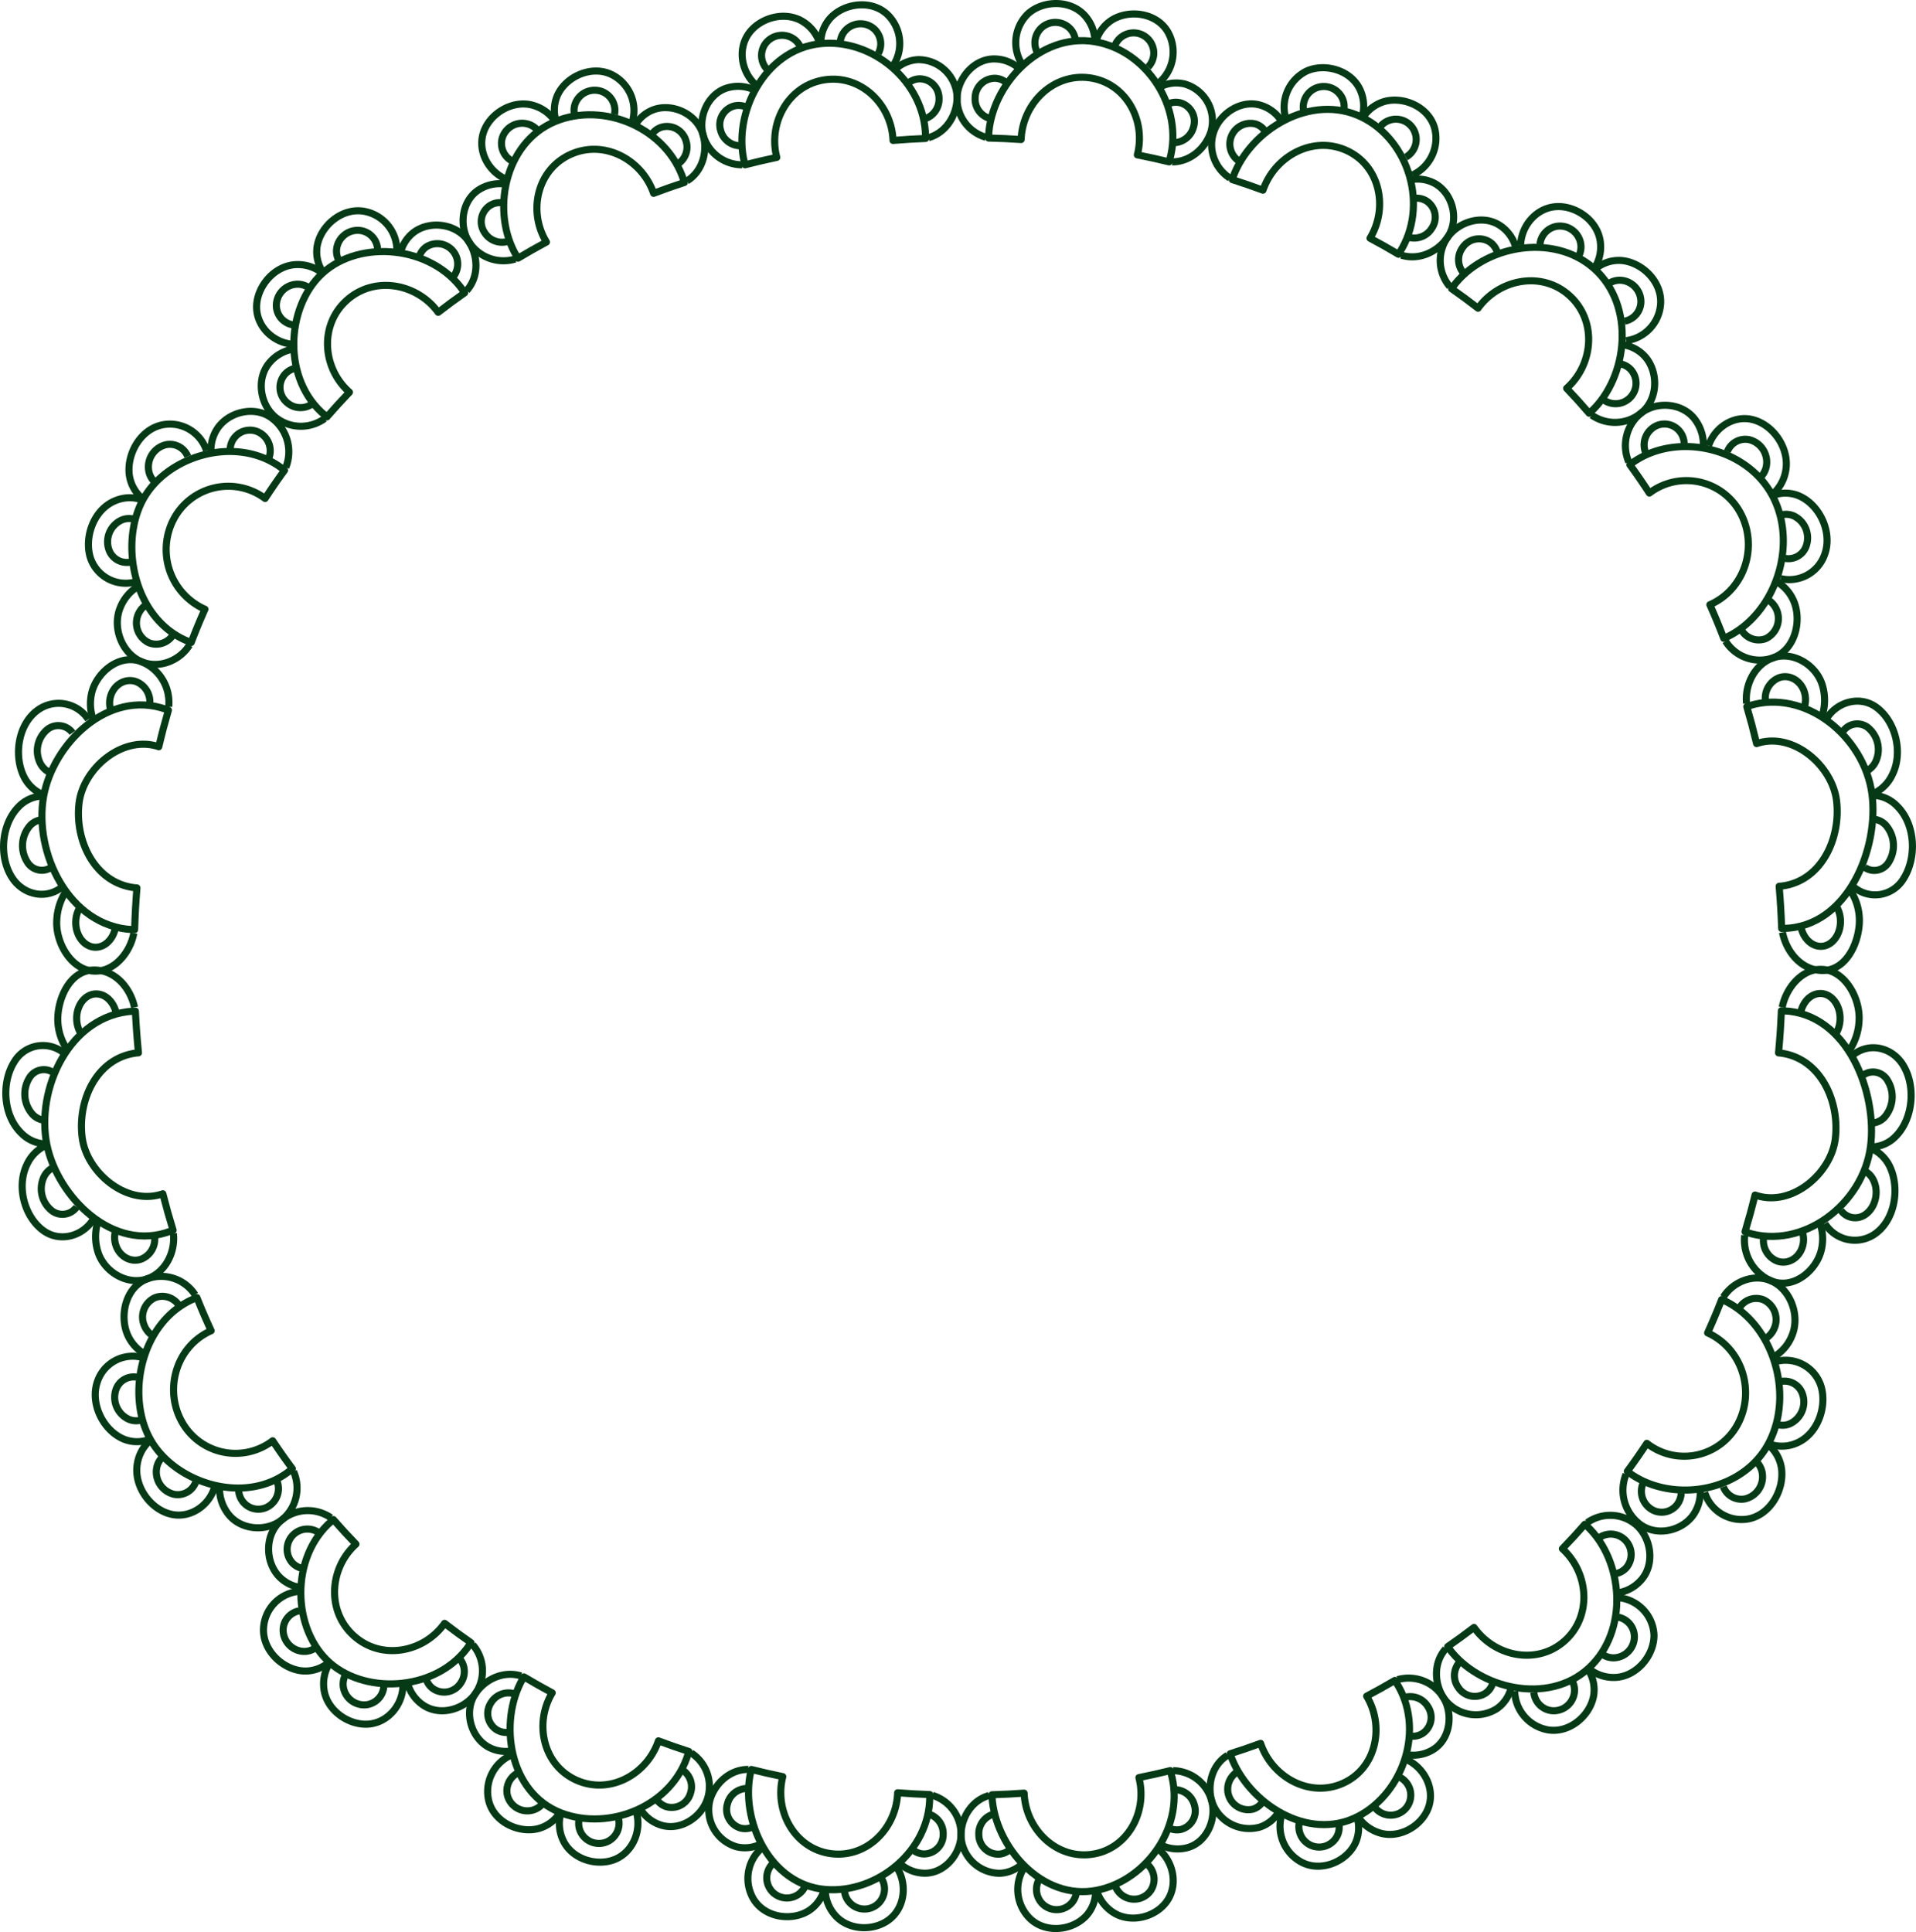 <svg xmlns="http://www.w3.org/2000/svg" width="539.116" height="543.665" viewBox="0 0 539.116 543.665">
  <g id="Grupo_1698" data-name="Grupo 1698" transform="translate(-250.376 -320.414)">
    <g id="Grupo_225" data-name="Grupo 225" transform="translate(251.381 321.412)">
      <g id="Grupo_224" data-name="Grupo 224">
        <g id="Grupo_214" data-name="Grupo 214" transform="translate(0 184.622)">
          <path id="Trazado_544" data-name="Trazado 544" d="M287.516,544.926c-.219-.013-.444-.021-.661-.047-11.3-1.345-16.885-13.412-15.618-23.835,1.166-9.591,11.843-18.847,21.8-16.039.213.061.426.128.637.2,1-4.179,1.544-6.238,2.71-10.291l-.629-.224c-16.414-5.814-31.863,9.734-34.493,24.486-2.817,15.784,7.108,36.57,24.947,37.49.22.011.441.008.661.013C287.032,551.912,287.163,549.561,287.516,544.926Z" transform="translate(-249.996 -480.703)" fill="none" stroke="#063916" stroke-linejoin="round" stroke-width="1.994"/>
          <path id="Trazado_545" data-name="Trazado 545" d="M286.111,550.934c-1,5.339-5.327,10.77-10.922,10.691-6.647-.093-11.14-8.039-10.757-14.317a16.115,16.115,0,0,1,2.635-8.2" transform="translate(-249.462 -473.977)" fill="none" stroke="#063916" stroke-linejoin="round" stroke-width="1.994"/>
          <path id="Trazado_546" data-name="Trazado 546" d="M280.128,549.276c-.712,2.924-2.955,5.095-5.593,5.024-3.113-.085-5.594-3.381-5.44-7.3a7.986,7.986,0,0,1,1.106-3.821" transform="translate(-248.773 -473.377)" fill="none" stroke="#063916" stroke-linejoin="round" stroke-width="1.994"/>
          <path id="Trazado_547" data-name="Trazado 547" d="M267.862,541.377c-4.51,3.616-10.746,2.237-13.9-2.353-3.971-5.785-3.306-15.132,1.59-20.156a9.752,9.752,0,0,1,6.651-3.071" transform="translate(-251.381 -477.41)" fill="none" stroke="#063916" stroke-linejoin="round" stroke-width="1.994"/>
          <path id="Trazado_548" data-name="Trazado 548" d="M264.155,534.99a4.78,4.78,0,0,1-6.817-1.55,8.566,8.566,0,0,1,.807-10.192,5.208,5.208,0,0,1,3.037-1.614" transform="translate(-250.697 -476.551)" fill="none" stroke="#063916" stroke-linejoin="round" stroke-width="1.994"/>
          <path id="Trazado_549" data-name="Trazado 549" d="M294.715,495.559a12.344,12.344,0,0,0-7.507-12.577c-6.173-2.491-12.408,2.662-14.014,8.14a13.2,13.2,0,0,0,.224,7.935" transform="translate(-248.243 -482.337)" fill="none" stroke="#063916" stroke-linejoin="round" stroke-width="1.994"/>
          <path id="Trazado_550" data-name="Trazado 550" d="M288.7,493.9a6.1,6.1,0,0,0-3.9-6.151c-2.963-1.028-6.2.808-7.152,4.163a6.827,6.827,0,0,0-.027,3.634" transform="translate(-247.551 -481.582)" fill="none" stroke="#063916" stroke-linejoin="round" stroke-width="1.994"/>
          <path id="Trazado_551" data-name="Trazado 551" d="M274.685,497.561a10,10,0,0,0-13.795-2.9c-5.982,3.922-7.175,12.864-4.485,18.7a10.521,10.521,0,0,0,5.337,5.3" transform="translate(-250.842 -480.761)" fill="none" stroke="#063916" stroke-linejoin="round" stroke-width="1.994"/>
          <path id="Trazado_552" data-name="Trazado 552" d="M269.546,500.52a4.958,4.958,0,0,0-6.887-1.065,7.812,7.812,0,0,0-2.266,9.463,5.684,5.684,0,0,0,2.378,2.58" transform="translate(-250.161 -479.955)" fill="none" stroke="#063916" stroke-linejoin="round" stroke-width="1.994"/>
        </g>
        <g id="Grupo_215" data-name="Grupo 215" transform="translate(23.88 114.752)">
          <path id="Trazado_553" data-name="Trazado 553" d="M303.405,475.664c-.2-.088-.408-.176-.611-.272a18.389,18.389,0,0,1-8.055-25.3,17.373,17.373,0,0,1,25.054-5.985c.186.126.366.257.546.389,2.121-3.231,3.215-4.815,5.461-7.919l-.53-.412c-12.674-9.8-32.676-3.841-39.4,8.863-6.671,12.6-2.311,33.8,13.041,39.759l.622.244C301.005,481.223,301.781,479.349,303.405,475.664Z" transform="translate(-270.628 -419.986)" fill="none" stroke="#063916" stroke-linejoin="round" stroke-width="1.994"/>
          <path id="Trazado_554" data-name="Trazado 554" d="M299.573,480.861c-2.764,4.418-8.479,6.657-13.273,4.77-5.641-2.221-8.58-9.617-6.181-15.363a12.22,12.22,0,0,1,4.771-5.768" transform="translate(-271.153 -415.094)" fill="none" stroke="#063916" stroke-linejoin="round" stroke-width="1.994"/>
          <path id="Trazado_555" data-name="Trazado 555" d="M294.179,477.468a5.6,5.6,0,0,1-6.672,2.095,6.162,6.162,0,0,1-1-10.557" transform="translate(-270.465 -414.43)" fill="none" stroke="#063916" stroke-linejoin="round" stroke-width="1.994"/>
          <path id="Trazado_556" data-name="Trazado 556" d="M285.2,466.37a10.447,10.447,0,0,1-12.443-6.82c-1.829-5.775.891-13.74,7.165-16.164a10.464,10.464,0,0,1,7.127-.25" transform="translate(-272.196 -418.315)" fill="none" stroke="#063916" stroke-linejoin="round" stroke-width="1.994"/>
          <path id="Trazado_557" data-name="Trazado 557" d="M283.2,460a5.323,5.323,0,0,1-5.99-3.673,6.725,6.725,0,0,1,3.622-8.173,5.322,5.322,0,0,1,3.315-.282" transform="translate(-271.505 -417.563)" fill="none" stroke="#063916" stroke-linejoin="round" stroke-width="1.994"/>
          <path id="Trazado_558" data-name="Trazado 558" d="M323.3,437.205a11.789,11.789,0,0,0-3.5-13.533c-4.69-3.932-12.1-2.368-15.505,2.255a10.953,10.953,0,0,0-2.04,6.919" transform="translate(-267.771 -421.435)" fill="none" stroke="#063916" stroke-linejoin="round" stroke-width="1.994"/>
          <path id="Trazado_559" data-name="Trazado 559" d="M317.854,433.9a5.812,5.812,0,0,0-1.932-6.684,5.549,5.549,0,0,0-7.915,1.144,5.644,5.644,0,0,0-1.057,3.13" transform="translate(-267.078 -420.755)" fill="none" stroke="#063916" stroke-linejoin="round" stroke-width="1.994"/>
          <path id="Trazado_560" data-name="Trazado 560" d="M303.94,432a10.833,10.833,0,0,0-12.16-7.27c-6.529,1.177-10.41,8.5-9.515,14.365a10.521,10.521,0,0,0,3.527,6.326" transform="translate(-270.732 -420.976)" fill="none" stroke="#063916" stroke-linejoin="round" stroke-width="1.994"/>
          <path id="Trazado_561" data-name="Trazado 561" d="M297.975,432.944a5.417,5.417,0,0,0-6.178-3.3,6.426,6.426,0,0,0-4.812,7.267,5.624,5.624,0,0,0,1.51,3.015" transform="translate(-270.031 -420.245)" fill="none" stroke="#063916" stroke-linejoin="round" stroke-width="1.994"/>
        </g>
        <g id="Grupo_216" data-name="Grupo 216" transform="translate(71.2 58.313)">
          <path id="Trazado_562" data-name="Trazado 562" d="M338.227,421.817c-.166-.148-.334-.295-.5-.45-7.13-6.749-7.911-18.542-.268-25.418s19.288-4.846,25.334,2.859c.138.177.27.356.4.536,2.938-2.264,4.428-3.363,7.451-5.5-.127-.184-.255-.369-.381-.551-8.879-12.751-29.148-14.585-39.679-4.9-10.352,9.525-11.312,29.994.781,39.953.169.139.343.286.514.429C334.366,425.934,335.635,424.541,338.227,421.817Z" transform="translate(-312.099 -370.767)" fill="none" stroke="#063916" stroke-linejoin="round" stroke-width="1.994"/>
          <path id="Trazado_563" data-name="Trazado 563" d="M332.4,425.721a11.406,11.406,0,0,1-13.858-.4c-4.332-3.612-5.56-11.08-1.39-15.625a11.111,11.111,0,0,1,6.149-3.478" transform="translate(-313.274 -367.237)" fill="none" stroke="#063916" stroke-linejoin="round" stroke-width="1.994"/>
          <path id="Trazado_564" data-name="Trazado 564" d="M328.078,421.008a5.729,5.729,0,0,1-6.879-.455,5.6,5.6,0,0,1-.67-7.965A5.425,5.425,0,0,1,323.3,410.9" transform="translate(-312.599 -366.547)" fill="none" stroke="#063916" stroke-linejoin="round" stroke-width="1.994"/>
          <path id="Trazado_565" data-name="Trazado 565" d="M323.165,407.826c-5.331-.661-9.643-5.059-9.722-10.308-.087-5.835,5.078-12.027,11.414-12.079a11.027,11.027,0,0,1,6.771,2.161" transform="translate(-313.442 -370.297)" fill="none" stroke="#063916" stroke-linejoin="round" stroke-width="1.994"/>
          <path id="Trazado_566" data-name="Trazado 566" d="M322.849,401.672a5.552,5.552,0,0,1-4.567-5.315,6.046,6.046,0,0,1,5.771-6.107,5.567,5.567,0,0,1,3.2.862" transform="translate(-312.73 -369.589)" fill="none" stroke="#063916" stroke-linejoin="round" stroke-width="1.994"/>
          <path id="Trazado_567" data-name="Trazado 567" d="M367.364,394.161c3.407-3.85,3.265-9.546.632-13.657-3.216-5.023-10.558-6.178-15.273-2.918a10.158,10.158,0,0,0-3.933,5.708" transform="translate(-308.237 -371.723)" fill="none" stroke="#063916" stroke-linejoin="round" stroke-width="1.994"/>
          <path id="Trazado_568" data-name="Trazado 568" d="M362.964,389.537a5.74,5.74,0,0,0-7.673-8.307,5.239,5.239,0,0,0-1.906,2.54" transform="translate(-307.56 -371.061)" fill="none" stroke="#063916" stroke-linejoin="round" stroke-width="1.994"/>
          <path id="Trazado_569" data-name="Trazado 569" d="M350.738,383.033a11.191,11.191,0,0,0-9.33-10.661c-6.21-1.036-12.239,4.193-13.125,9.983a10.3,10.3,0,0,0,1.481,6.913" transform="translate(-311.272 -372.24)" fill="none" stroke="#063916" stroke-linejoin="round" stroke-width="1.994"/>
          <path id="Trazado_570" data-name="Trazado 570" d="M344.58,382.14a5.611,5.611,0,0,0-4.855-5.058,5.972,5.972,0,0,0-6.636,5.048,5.481,5.481,0,0,0,.545,3.244" transform="translate(-310.557 -371.534)" fill="none" stroke="#063916" stroke-linejoin="round" stroke-width="1.994"/>
        </g>
        <g id="Grupo_217" data-name="Grupo 217" transform="translate(129.293 18.991)">
          <path id="Trazado_571" data-name="Trazado 571" d="M386.068,384.508c-.115-.19-.231-.381-.341-.576-4.756-8.44-2.184-19.867,7.081-24.076s19.679,1.161,23.189,10.312c.08.209.153.419.227.629,3.442-1.286,5.175-1.9,8.662-3.051-.067-.212-.134-.428-.2-.638-4.7-14.656-22.435-22.228-36.205-16.5-14.493,6.035-18.047,25.736-10.785,37.885.111.186.243.375.364.563C381.227,387.174,382.83,386.264,386.068,384.508Z" transform="translate(-362.611 -336.386)" fill="none" stroke="#063916" stroke-linejoin="round" stroke-width="1.994"/>
          <path id="Trazado_572" data-name="Trazado 572" d="M378.763,386.8a11.535,11.535,0,0,1-12.981-4.747c-2.983-4.611-2.126-12.042,3.191-15.023a10.9,10.9,0,0,1,6.814-1.345" transform="translate(-364.078 -333.898)" fill="none" stroke="#063916" stroke-linejoin="round" stroke-width="1.994"/>
          <path id="Trazado_573" data-name="Trazado 573" d="M375.821,381.215a5.812,5.812,0,0,1-6.372-2.588,5.433,5.433,0,0,1,1.665-7.657,5.285,5.285,0,0,1,3.1-.715" transform="translate(-363.421 -333.213)" fill="none" stroke="#063916" stroke-linejoin="round" stroke-width="1.994"/>
          <path id="Trazado_574" data-name="Trazado 574" d="M375.247,367.108c-4.767-2.231-7.668-7.655-6.212-12.714,1.615-5.614,8.393-9.751,14.266-7.906a11.174,11.174,0,0,1,5.782,4.108" transform="translate(-363.404 -336.776)" fill="none" stroke="#063916" stroke-linejoin="round" stroke-width="1.994"/>
          <path id="Trazado_575" data-name="Trazado 575" d="M376.479,361.408a5.621,5.621,0,0,1-2.783-6.42,5.864,5.864,0,0,1,7.216-4,5.622,5.622,0,0,1,2.775,1.792" transform="translate(-362.692 -336.08)" fill="none" stroke="#063916" stroke-linejoin="round" stroke-width="1.994"/>
          <path id="Trazado_576" data-name="Trazado 576" d="M420.861,367.559c4.344-2.68,5.861-8.181,4.542-12.892-1.616-5.77-8.26-8.982-13.66-7.253a10.043,10.043,0,0,0-5.375,4.294" transform="translate(-357.851 -336.643)" fill="none" stroke="#063916" stroke-linejoin="round" stroke-width="1.994"/>
          <path id="Trazado_577" data-name="Trazado 577" d="M417.869,362a5.654,5.654,0,0,0,2.078-6.472,5.555,5.555,0,0,0-6.966-3.723,5.174,5.174,0,0,0-2.54,1.868" transform="translate(-357.251 -335.967)" fill="none" stroke="#063916" stroke-linejoin="round" stroke-width="1.994"/>
          <path id="Trazado_578" data-name="Trazado 578" d="M408.49,351.967a11.3,11.3,0,0,0-5.773-12.949c-5.511-2.794-12.757.281-15.3,5.585a10.3,10.3,0,0,0-.592,7.014" transform="translate(-360.781 -337.965)" fill="none" stroke="#063916" stroke-linejoin="round" stroke-width="1.994"/>
          <path id="Trazado_579" data-name="Trazado 579" d="M402.674,349.478a5.663,5.663,0,0,0-3.141-6.27,5.851,5.851,0,0,0-7.737,2.822,5.488,5.488,0,0,0-.42,3.25" transform="translate(-360.071 -337.272)" fill="none" stroke="#063916" stroke-linejoin="round" stroke-width="1.994"/>
        </g>
        <g id="Grupo_218" data-name="Grupo 218" transform="translate(196.475 0.361)">
          <path id="Trazado_580" data-name="Trazado 580" d="M442.282,363.271c-.054-.216-.109-.431-.157-.651-2.124-9.555,3.714-19.735,13.674-21.189s18.419,6.568,19.154,16.4c.017.224.025.446.036.669,3.657-.288,5.488-.4,9.152-.555,0-.224-.006-.45-.009-.671-.249-15.341-15.045-27.659-29.8-25.977-15.561,1.772-24.56,19.662-21.165,33.412.052.21.122.429.182.644C436.9,364.456,438.693,364.039,442.282,363.271Z" transform="translate(-421.192 -320.34)" fill="none" stroke="#063916" stroke-linejoin="round" stroke-width="1.994"/>
          <path id="Trazado_581" data-name="Trazado 581" d="M434,363.8a11.428,11.428,0,0,1-10.972-8.3c-1.517-5.316,1.486-12.171,7.358-13.5a10.748,10.748,0,0,1,6.865.659" transform="translate(-422.637 -318.783)" fill="none" stroke="#063916" stroke-linejoin="round" stroke-width="1.994"/>
          <path id="Trazado_582" data-name="Trazado 582" d="M432.589,357.749a5.758,5.758,0,0,1-5.312-4.318,5.471,5.471,0,0,1,3.787-6.873,5.211,5.211,0,0,1,3.155.2" transform="translate(-421.986 -318.093)" fill="none" stroke="#063916" stroke-linejoin="round" stroke-width="1.994"/>
          <path id="Trazado_583" data-name="Trazado 583" d="M436.343,343.824c-3.9-3.514-5.084-9.576-2.257-14.013,3.142-4.931,10.739-7.026,15.837-3.574a11.067,11.067,0,0,1,4.329,5.592" transform="translate(-421.181 -321.313)" fill="none" stroke="#063916" stroke-linejoin="round" stroke-width="1.994"/>
          <path id="Trazado_584" data-name="Trazado 584" d="M438.931,338.875a5.678,5.678,0,0,1-.8-6.975,5.811,5.811,0,0,1,8.01-1.806,5.569,5.569,0,0,1,2.128,2.511" transform="translate(-420.481 -320.627)" fill="none" stroke="#063916" stroke-linejoin="round" stroke-width="1.994"/>
          <path id="Trazado_585" data-name="Trazado 585" d="M479.421,357.13c4.9-1.387,7.942-6.239,8.041-11.194a10.9,10.9,0,0,0-10.97-10.761,10.115,10.115,0,0,0-6.362,2.659" transform="translate(-415.643 -319.747)" fill="none" stroke="#063916" stroke-linejoin="round" stroke-width="1.994"/>
          <path id="Trazado_586" data-name="Trazado 586" d="M478.062,351.071a5.771,5.771,0,0,0,3.845-5.675,5.468,5.468,0,0,0-5.587-5.511,5.2,5.2,0,0,0-2.961,1.1" transform="translate(-415.168 -319.054)" fill="none" stroke="#063916" stroke-linejoin="round" stroke-width="1.994"/>
          <path id="Trazado_587" data-name="Trazado 587" d="M472.363,338.563a11.372,11.372,0,0,0-1.8-14.107c-4.521-4.282-12.283-3.238-16.179,1.124a10.52,10.52,0,0,0-2.572,6.6" transform="translate(-418.341 -321.727)" fill="none" stroke="#063916" stroke-linejoin="round" stroke-width="1.994"/>
          <path id="Trazado_588" data-name="Trazado 588" d="M467.3,334.729a5.7,5.7,0,0,0-1.2-6.928,5.8,5.8,0,0,0-8.185.567,5.6,5.6,0,0,0-1.33,3.021" transform="translate(-417.638 -321.043)" fill="none" stroke="#063916" stroke-linejoin="round" stroke-width="1.994"/>
        </g>
        <g id="Grupo_219" data-name="Grupo 219" transform="translate(268.294)">
          <path id="Trazado_589" data-name="Trazado 589" d="M502.119,358.34c.01-.224.02-.446.036-.671.727-9.854,9.2-18.012,19.16-16.705S537.1,352.374,534.978,362c-.048.22-.1.438-.157.655,3.589.719,5.377,1.113,8.936,1.968l.182-.648c4.092-14.7-6.508-30.772-21.144-33.177-15.5-2.55-29.142,12.3-29.818,26.451-.01.216-.006.447-.01.671C496.631,358.018,498.462,358.1,502.119,358.34Z" transform="translate(-484.1 -320.073)" fill="none" stroke="#063916" stroke-linejoin="round" stroke-width="1.994"/>
          <path id="Trazado_590" data-name="Trazado 590" d="M493.349,357.04a11.248,11.248,0,0,1-8.11-11.014c.084-5.6,4.91-11.336,10.9-11.016a10.547,10.547,0,0,1,6.379,2.514" transform="translate(-485.238 -319.412)" fill="none" stroke="#063916" stroke-linejoin="round" stroke-width="1.994"/>
          <path id="Trazado_591" data-name="Trazado 591" d="M493.509,350.96a5.665,5.665,0,0,1-3.841-5.62,5.572,5.572,0,0,1,5.591-5.6,5.124,5.124,0,0,1,2.96,1.057" transform="translate(-484.586 -318.713)" fill="none" stroke="#063916" stroke-linejoin="round" stroke-width="1.994"/>
          <path id="Trazado_592" data-name="Trazado 592" d="M501.311,338.358a11.3,11.3,0,0,1,1.84-14.143c4.34-3.831,12.2-3.921,16.174.891a10.951,10.951,0,0,1,2.554,6.577" transform="translate(-483.118 -321.412)" fill="none" stroke="#063916" stroke-linejoin="round" stroke-width="1.994"/>
          <path id="Trazado_593" data-name="Trazado 593" d="M504.986,334.465a5.756,5.756,0,0,1,9.4-6.5,5.519,5.519,0,0,1,1.322,3.006" transform="translate(-482.428 -320.732)" fill="none" stroke="#063916" stroke-linejoin="round" stroke-width="1.994"/>
          <path id="Trazado_594" data-name="Trazado 594" d="M538.423,363.1c5.11,0,9.4-3.81,10.92-8.557a10.808,10.808,0,0,0-7.45-13.376,10.144,10.144,0,0,0-6.86.812" transform="translate(-477.905 -318.544)" fill="none" stroke="#063916" stroke-linejoin="round" stroke-width="1.994"/>
          <path id="Trazado_595" data-name="Trazado 595" d="M538.8,357a5.865,5.865,0,0,0,5.312-4.4,5.41,5.41,0,0,0-3.784-6.84,5.223,5.223,0,0,0-3.155.247" transform="translate(-477.591 -317.848)" fill="none" stroke="#063916" stroke-linejoin="round" stroke-width="1.994"/>
          <path id="Trazado_596" data-name="Trazado 596" d="M537.25,343.138a11.426,11.426,0,0,0,2.291-14.078c-3.172-5.47-10.948-6.441-15.826-3.361a10.725,10.725,0,0,0-4.343,5.663" transform="translate(-480.212 -321.036)" fill="none" stroke="#063916" stroke-linejoin="round" stroke-width="1.994"/>
          <path id="Trazado_597" data-name="Trazado 597" d="M533.293,338.229a5.678,5.678,0,1,0-9.317-6.156" transform="translate(-479.534 -320.356)" fill="none" stroke="#063916" stroke-linejoin="round" stroke-width="1.994"/>
        </g>
        <g id="Grupo_220" data-name="Grupo 220" transform="translate(339.938 18.054)">
          <path id="Trazado_598" data-name="Trazado 598" d="M561.375,370.106c.075-.212.148-.423.23-.634,3.543-9.2,13.959-14.722,23.215-10.574s11.784,15.616,7.011,24.143c-.11.2-.226.39-.341.582,3.233,1.74,4.833,2.644,8,4.518.12-.19.244-.382.364-.569,8.2-12.923,2.7-31.455-10.673-38-14.2-6.952-31.489,3.526-36.251,16.916-.072.205-.135.429-.2.642C556.206,368.251,557.937,368.848,561.375,370.106Z" transform="translate(-546.944 -335.645)" fill="none" stroke="#063916" stroke-linejoin="round" stroke-width="1.994"/>
          <path id="Trazado_599" data-name="Trazado 599" d="M552.8,366.905a11.168,11.168,0,0,1-4.589-12.846c1.7-5.345,7.93-9.53,13.633-7.527a10.415,10.415,0,0,1,5.392,4.213" transform="translate(-547.686 -335.842)" fill="none" stroke="#063916" stroke-linejoin="round" stroke-width="1.994"/>
          <path id="Trazado_600" data-name="Trazado 600" d="M554.484,361.271a5.807,5.807,0,0,1,4.921-10.283,5.077,5.077,0,0,1,2.533,1.849" transform="translate(-547.033 -335.148)" fill="none" stroke="#063916" stroke-linejoin="round" stroke-width="1.994"/>
          <path id="Trazado_601" data-name="Trazado 601" d="M565.832,351.19a11.344,11.344,0,0,1,5.84-13.053c5.2-2.414,12.809-.338,15.265,5.479a10.97,10.97,0,0,1,.555,7.044" transform="translate(-545.068 -337.148)" fill="none" stroke="#063916" stroke-linejoin="round" stroke-width="1.994"/>
          <path id="Trazado_602" data-name="Trazado 602" d="M570.256,348.662a5.772,5.772,0,0,1,10.9-3.555,5.51,5.51,0,0,1,.4,3.263" transform="translate(-544.379 -336.467)" fill="none" stroke="#063916" stroke-linejoin="round" stroke-width="1.994"/>
          <path id="Trazado_603" data-name="Trazado 603" d="M594.2,385.883c4.918,1.519,10.131-.875,12.963-4.962,3.407-4.917,1.588-12.12-3.264-15.066a10.147,10.147,0,0,0-6.818-1.246" transform="translate(-540.837 -333.125)" fill="none" stroke="#063916" stroke-linejoin="round" stroke-width="1.994"/>
          <path id="Trazado_604" data-name="Trazado 604" d="M596.148,380.207a5.843,5.843,0,0,0,6.375-2.65,5.461,5.461,0,0,0-1.644-7.691,5.226,5.226,0,0,0-3.1-.7" transform="translate(-540.55 -332.436)" fill="none" stroke="#063916" stroke-linejoin="round" stroke-width="1.994"/>
          <path id="Trazado_605" data-name="Trazado 605" d="M598.738,366.157a11.4,11.4,0,0,0,6.271-12.829c-1.465-6.2-8.687-9.38-14.222-7.847a10.729,10.729,0,0,0-5.8,4.174" transform="translate(-542.194 -335.978)" fill="none" stroke="#063916" stroke-linejoin="round" stroke-width="1.994"/>
          <path id="Trazado_606" data-name="Trazado 606" d="M596.218,360.45a5.7,5.7,0,1,0-7.164-8.621" transform="translate(-541.595 -335.289)" fill="none" stroke="#063916" stroke-linejoin="round" stroke-width="1.994"/>
        </g>
        <g id="Grupo_221" data-name="Grupo 221" transform="translate(404.244 57.128)">
          <path id="Trazado_607" data-name="Trazado 607" d="M613.967,398.336c.132-.181.264-.362.4-.541,6.059-7.784,17.7-9.908,25.328-3.006s6.84,18.8-.305,25.634c-.163.156-.33.305-.5.455,2.587,2.739,3.855,4.14,6.333,7.01.172-.146.355-.286.515-.435,10.506-9.756,12.564-29.946.84-40.306-11.578-10.232-31.2-6.4-39.674,5.141-.128.176-.253.372-.381.556C609.545,394.975,611.034,396.074,613.967,398.336Z" transform="translate(-603.328 -369.735)" fill="none" stroke="#063916" stroke-linejoin="round" stroke-width="1.994"/>
          <path id="Trazado_608" data-name="Trazado 608" d="M606.423,393.23a11.316,11.316,0,0,1-.7-13.73c3.158-4.613,10.348-6.812,15.255-3.153a10.7,10.7,0,0,1,3.964,5.7" transform="translate(-603.738 -370.722)" fill="none" stroke="#063916" stroke-linejoin="round" stroke-width="1.994"/>
          <path id="Trazado_609" data-name="Trazado 609" d="M609.43,388.5a5.7,5.7,0,0,1-.108-6.848,5.586,5.586,0,0,1,7.8-1.565,5.208,5.208,0,0,1,1.9,2.547" transform="translate(-603.076 -370.044)" fill="none" stroke="#063916" stroke-linejoin="round" stroke-width="1.994"/>
          <path id="Trazado_610" data-name="Trazado 610" d="M623.452,382.068c.2-5.378,4.178-10.112,9.37-10.779,5.766-.741,12.415,3.716,13.078,10.019a11.112,11.112,0,0,1-1.505,6.977" transform="translate(-600.836 -371.208)" fill="none" stroke="#063916" stroke-linejoin="round" stroke-width="1.994"/>
          <path id="Trazado_611" data-name="Trazado 611" d="M628.2,381.154a5.686,5.686,0,0,1,4.871-5.116,5.926,5.926,0,0,1,6.614,5.065,5.6,5.6,0,0,1-.556,3.273" transform="translate(-600.137 -370.504)" fill="none" stroke="#063916" stroke-linejoin="round" stroke-width="1.994"/>
          <path id="Trazado_612" data-name="Trazado 612" d="M640.881,424.894a11.545,11.545,0,0,0,13.854-.535c4.812-3.777,5.018-11.383,1.29-15.787a10.4,10.4,0,0,0-6.168-3.445" transform="translate(-598.269 -366.213)" fill="none" stroke="#063916" stroke-linejoin="round" stroke-width="1.994"/>
          <path id="Trazado_613" data-name="Trazado 613" d="M644.016,420.071a5.76,5.76,0,0,0,7.555-8.518,5.383,5.383,0,0,0-2.764-1.7" transform="translate(-597.807 -365.516)" fill="none" stroke="#063916" stroke-linejoin="round" stroke-width="1.994"/>
          <path id="Trazado_614" data-name="Trazado 614" d="M650.364,407.008a11.176,11.176,0,0,0,9.751-10.416c.384-6.371-5.474-11.884-11.366-12.172a10.418,10.418,0,0,0-6.778,2.2" transform="translate(-598.108 -369.264)" fill="none" stroke="#063916" stroke-linejoin="round" stroke-width="1.994"/>
          <path id="Trazado_615" data-name="Trazado 615" d="M649.516,400.8a5.623,5.623,0,0,0,4.583-5.371,6.039,6.039,0,0,0-5.749-6.153,5.545,5.545,0,0,0-3.2.875" transform="translate(-597.64 -368.548)" fill="none" stroke="#063916" stroke-linejoin="round" stroke-width="1.994"/>
        </g>
        <g id="Grupo_222" data-name="Grupo 222" transform="translate(456.341 113.04)">
          <path id="Trazado_616" data-name="Trazado 616" d="M655.731,443.158c.18-.133.36-.267.545-.395a17.242,17.242,0,0,1,25.058,5.951c4.956,9.167,1.47,21.027-7.963,25.584-.2.1-.406.187-.609.277,1.637,3.717,2.42,5.609,3.908,9.456.206-.083.422-.156.621-.248,13.859-6.435,20.606-26.254,12.892-40.212-7.559-13.676-27.369-17.608-39.4-8.8-.176.127-.351.279-.528.418C652.5,438.313,653.6,439.906,655.731,443.158Z" transform="translate(-648.987 -418.452)" fill="none" stroke="#063916" stroke-linejoin="round" stroke-width="1.994"/>
          <path id="Trazado_617" data-name="Trazado 617" d="M650.1,435.915a11.74,11.74,0,0,1,3.371-13.7c4.457-3.536,12.039-3.033,15.517,2.078a11.859,11.859,0,0,1,2.109,6.965" transform="translate(-649.149 -419.943)" fill="none" stroke="#063916" stroke-linejoin="round" stroke-width="1.994"/>
          <path id="Trazado_618" data-name="Trazado 618" d="M654.121,432.5a5.914,5.914,0,0,1,1.914-6.757,5.5,5.5,0,0,1,7.914,1.116,5.725,5.725,0,0,1,1.065,3.154" transform="translate(-648.474 -419.265)" fill="none" stroke="#063916" stroke-linejoin="round" stroke-width="1.994"/>
          <path id="Trazado_619" data-name="Trazado 619" d="M669.571,430.816c1.7-5.1,6.936-8.54,12.146-7.372,5.981,1.341,10.735,8.182,9.526,14.51a11.256,11.256,0,0,1-3.516,6.4" transform="translate(-646.142 -419.461)" fill="none" stroke="#063916" stroke-linejoin="round" stroke-width="1.994"/>
          <path id="Trazado_620" data-name="Trazado 620" d="M674.159,431.754a5.407,5.407,0,0,1,6.171-3.35,6.492,6.492,0,0,1,4.816,7.339,5.7,5.7,0,0,1-1.505,3.049" transform="translate(-645.466 -418.715)" fill="none" stroke="#063916" stroke-linejoin="round" stroke-width="1.994"/>
          <path id="Trazado_621" data-name="Trazado 621" d="M673.728,479.947a11.341,11.341,0,0,0,13.317,4.7c6.179-2.221,8.077-10.124,6.007-15.595a11.625,11.625,0,0,0-4.829-5.785" transform="translate(-645.53 -413.563)" fill="none" stroke="#063916" stroke-linejoin="round" stroke-width="1.994"/>
          <path id="Trazado_622" data-name="Trazado 622" d="M677.793,476.427a5.579,5.579,0,0,0,6.677,2.106,6.265,6.265,0,0,0,.96-10.674" transform="translate(-644.931 -412.887)" fill="none" stroke="#063916" stroke-linejoin="round" stroke-width="1.994"/>
          <path id="Trazado_623" data-name="Trazado 623" d="M687.467,465.541a10.537,10.537,0,0,0,12.421-6.893c2.193-6.176-1.433-13.831-7.187-16.354a9.859,9.859,0,0,0-7.124-.249" transform="translate(-643.785 -416.769)" fill="none" stroke="#063916" stroke-linejoin="round" stroke-width="1.994"/>
          <path id="Trazado_624" data-name="Trazado 624" d="M688.474,459.1a5.3,5.3,0,0,0,5.979-3.715,6.843,6.843,0,0,0-3.635-8.268,5.259,5.259,0,0,0-3.313-.285" transform="translate(-643.501 -416.005)" fill="none" stroke="#063916" stroke-linejoin="round" stroke-width="1.994"/>
        </g>
        <g id="Grupo_223" data-name="Grupo 223" transform="translate(490.368 183.598)">
          <path id="Trazado_625" data-name="Trazado 625" d="M681.677,504.42c.211-.069.422-.136.636-.2,10.064-2.882,20.672,6.631,21.863,16.223,1.292,10.416-4.124,22.723-15.487,24.079-.216.026-.441.033-.66.046.379,4.685.522,7.06.711,11.873l.662-.011c18.05-.461,26.786-22.714,24.735-37.866-2.2-16.23-18.89-29.72-34.587-24.771-.2.064-.419.151-.628.226C680.106,498.116,680.659,500.2,681.677,504.42Z" transform="translate(-678.792 -479.779)" fill="none" stroke="#063916" stroke-linejoin="round" stroke-width="1.994"/>
          <path id="Trazado_626" data-name="Trazado 626" d="M678.873,494.773c-.543-5.36,2.366-10.949,7.363-12.778,5.74-2.1,12.546,2.078,14.092,8.1a14.543,14.543,0,0,1-.135,8.03" transform="translate(-678.809 -481.445)" fill="none" stroke="#063916" stroke-linejoin="round" stroke-width="1.994"/>
          <path id="Trazado_627" data-name="Trazado 627" d="M683.476,493.025a6.141,6.141,0,0,1,3.874-6.22c2.957-1.042,6.2.812,7.165,4.206a6.983,6.983,0,0,1,.045,3.675" transform="translate(-678.123 -480.698)" fill="none" stroke="#063916" stroke-linejoin="round" stroke-width="1.994"/>
          <path id="Trazado_628" data-name="Trazado 628" d="M698.667,497.119c3.057-4.556,9.3-6.141,13.777-2.9,5.458,3.953,7.632,12.737,4.539,18.955a10.945,10.945,0,0,1-5.315,5.343" transform="translate(-675.884 -479.815)" fill="none" stroke="#063916" stroke-linejoin="round" stroke-width="1.994"/>
          <path id="Trazado_629" data-name="Trazado 629" d="M702.561,500.118a4.9,4.9,0,0,1,6.879-1.059,8.006,8.006,0,0,1,2.293,9.589,5.666,5.666,0,0,1-2.369,2.6" transform="translate(-675.311 -478.993)" fill="none" stroke="#063916" stroke-linejoin="round" stroke-width="1.994"/>
          <path id="Trazado_630" data-name="Trazado 630" d="M687.683,550.773c1.061,5.385,5.161,10.574,11.038,10.73,7.322.2,10.789-8.706,10.583-14.549a15.365,15.365,0,0,0-2.727-8.268" transform="translate(-677.502 -473.016)" fill="none" stroke="#063916" stroke-linejoin="round" stroke-width="1.994"/>
          <path id="Trazado_631" data-name="Trazado 631" d="M692.288,549c.727,2.958,2.982,5.156,5.617,5.088,3.11-.078,5.571-3.4,5.4-7.361a8.19,8.19,0,0,0-1.127-3.866" transform="translate(-676.824 -472.401)" fill="none" stroke="#063916" stroke-linejoin="round" stroke-width="1.994"/>
          <path id="Trazado_632" data-name="Trazado 632" d="M705.22,541.484a9.308,9.308,0,0,0,13.88-2.322c3.8-5.859,3.464-15.284-1.661-20.418a10.006,10.006,0,0,0-6.657-3.136" transform="translate(-674.919 -476.414)" fill="none" stroke="#063916" stroke-linejoin="round" stroke-width="1.994"/>
          <path id="Trazado_633" data-name="Trazado 633" d="M707.835,535.029a4.724,4.724,0,0,0,6.807-1.54,8.783,8.783,0,0,0-.842-10.324,5.226,5.226,0,0,0-3.041-1.646" transform="translate(-674.534 -475.544)" fill="none" stroke="#063916" stroke-linejoin="round" stroke-width="1.994"/>
        </g>
      </g>
    </g>
    <g id="Grupo_237" data-name="Grupo 237" transform="translate(252.01 593.18)">
      <g id="Grupo_236" data-name="Grupo 236" transform="translate(0 0)">
        <g id="Grupo_226" data-name="Grupo 226" transform="translate(489.212)">
          <path id="Trazado_634" data-name="Trazado 634" d="M687.924,580.31c.22.016.444.028.66.056,11.328,1.52,16.652,13.86,15.285,24.276-1.256,9.559-11.961,18.87-21.931,15.869-.212-.064-.423-.135-.633-.205-1.044,4.2-1.609,6.266-2.815,10.334.208.078.418.17.624.234,15.561,4.929,32.536-7.873,34.684-24.2,1.981-15.06-6.412-37.489-24.415-38.2-.217-.008-.441-.014-.661-.021C688.5,573.264,688.337,575.635,687.924,580.31Z" transform="translate(-678.328 -556.801)" fill="none" stroke="#063916" stroke-linejoin="round" stroke-width="1.994"/>
          <path id="Trazado_635" data-name="Trazado 635" d="M687.613,568.96c1.07-5.378,5.463-10.812,11.054-10.659,6.642.181,11.021,8.273,10.554,14.61a16.421,16.421,0,0,1-2.743,8.247" transform="translate(-676.984 -558.297)" fill="none" stroke="#063916" stroke-linejoin="round" stroke-width="1.994"/>
          <path id="Trazado_636" data-name="Trazado 636" d="M692.212,569.226c.749-2.945,3.019-5.109,5.654-5,3.108.126,5.542,3.49,5.336,7.443a8.141,8.141,0,0,1-1.155,3.844" transform="translate(-676.307 -557.425)" fill="none" stroke="#063916" stroke-linejoin="round" stroke-width="1.994"/>
          <path id="Trazado_637" data-name="Trazado 637" d="M705.02,579.518c4.552-3.589,10.761-2.106,13.844,2.579,3.886,5.9,3.091,15.336-1.861,20.335a9.661,9.661,0,0,1-6.676,3" transform="translate(-674.421 -555.466)" fill="none" stroke="#063916" stroke-linejoin="round" stroke-width="1.994"/>
          <path id="Trazado_638" data-name="Trazado 638" d="M707.587,584.271a4.742,4.742,0,0,1,6.784,1.665,8.734,8.734,0,0,1-.942,10.282,5.173,5.173,0,0,1-3.054,1.586" transform="translate(-674.043 -554.591)" fill="none" stroke="#063916" stroke-linejoin="round" stroke-width="1.994"/>
          <path id="Trazado_639" data-name="Trazado 639" d="M678.413,623.936a12.509,12.509,0,0,0,7.339,12.782c6.122,2.6,12.388-2.494,14.051-7.992a13.476,13.476,0,0,0-.128-8" transform="translate(-678.349 -549.105)" fill="none" stroke="#063916" stroke-linejoin="round" stroke-width="1.994"/>
          <path id="Trazado_640" data-name="Trazado 640" d="M683.018,624.577a6.176,6.176,0,0,0,3.82,6.256c2.94,1.079,6.188-.722,7.172-4.09a6.958,6.958,0,0,0,.07-3.663" transform="translate(-677.663 -548.758)" fill="none" stroke="#063916" stroke-linejoin="round" stroke-width="1.994"/>
          <path id="Trazado_641" data-name="Trazado 641" d="M698.094,623.374a9.915,9.915,0,0,0,13.715,3.133c6.01-3.864,7.316-12.869,4.708-18.8a10.582,10.582,0,0,0-5.253-5.428" transform="translate(-675.441 -551.821)" fill="none" stroke="#063916" stroke-linejoin="round" stroke-width="1.994"/>
          <path id="Trazado_642" data-name="Trazado 642" d="M702.009,618.825A4.911,4.911,0,0,0,708.86,620c2.805-1.9,3.891-6.237,2.378-9.514a5.728,5.728,0,0,0-2.339-2.641" transform="translate(-674.864 -551.001)" fill="none" stroke="#063916" stroke-linejoin="round" stroke-width="1.994"/>
        </g>
        <g id="Grupo_227" data-name="Grupo 227" transform="translate(454.989 86.856)">
          <path id="Trazado_643" data-name="Trazado 643" d="M672.219,648.662c.2.092.405.182.606.282,9.362,4.653,12.76,16.513,7.776,25.573a17.077,17.077,0,0,1-24.952,5.633c-.185-.13-.361-.264-.539-.4-2.133,3.214-3.231,4.789-5.484,7.872.174.14.345.291.523.421,11.864,8.647,31.848,5.643,39.225-8.295,7.342-13.874,1.267-33.757-12.59-40.209-.195-.091-.412-.169-.617-.255C674.662,643.1,673.871,644.977,672.219,648.662Z" transform="translate(-648.355 -633.227)" fill="none" stroke="#063916" stroke-linejoin="round" stroke-width="1.994"/>
          <path id="Trazado_644" data-name="Trazado 644" d="M673.186,639.347c2.8-4.408,8.514-6.582,13.267-4.61,5.592,2.321,8.437,9.821,5.989,15.569a12.176,12.176,0,0,1-4.808,5.734" transform="translate(-644.886 -634.005)" fill="none" stroke="#063916" stroke-linejoin="round" stroke-width="1.994"/>
          <path id="Trazado_645" data-name="Trazado 645" d="M677.245,641.43a5.528,5.528,0,0,1,6.666-2.011,6.118,6.118,0,0,1,3.013,7.935,6.015,6.015,0,0,1-2.126,2.711" transform="translate(-644.288 -633.271)" fill="none" stroke="#063916" stroke-linejoin="round" stroke-width="1.994"/>
          <path id="Trazado_646" data-name="Trazado 646" d="M686.67,654.443a10.437,10.437,0,0,1,12.311,7.061c1.762,5.844-1.024,13.814-7.284,16.15a10.293,10.293,0,0,1-7.089.135" transform="translate(-643.204 -631.036)" fill="none" stroke="#063916" stroke-linejoin="round" stroke-width="1.994"/>
          <path id="Trazado_647" data-name="Trazado 647" d="M687.622,659.359a5.328,5.328,0,0,1,5.923,3.793,6.753,6.753,0,0,1-3.683,8.166,5.235,5.235,0,0,1-3.3.231" transform="translate(-642.916 -630.281)" fill="none" stroke="#063916" stroke-linejoin="round" stroke-width="1.994"/>
          <path id="Trazado_648" data-name="Trazado 648" d="M649.425,682.136a11.98,11.98,0,0,0,3.383,13.64c4.629,4.018,11.994,2.567,15.411-2.022a11.02,11.02,0,0,0,2.079-6.917" transform="translate(-648.518 -626.918)" fill="none" stroke="#063916" stroke-linejoin="round" stroke-width="1.994"/>
          <path id="Trazado_649" data-name="Trazado 649" d="M653.459,684.5a5.91,5.91,0,0,0,1.871,6.741,5.457,5.457,0,0,0,7.868-1.026,5.668,5.668,0,0,0,1.073-3.126" transform="translate(-647.848 -626.57)" fill="none" stroke="#063916" stroke-linejoin="round" stroke-width="1.994"/>
          <path id="Trazado_650" data-name="Trazado 650" d="M668.605,688.288a10.856,10.856,0,0,0,12.022,7.5c6.5-1.075,10.415-8.372,9.577-14.281a10.706,10.706,0,0,0-3.45-6.417" transform="translate(-645.561 -627.956)" fill="none" stroke="#063916" stroke-linejoin="round" stroke-width="1.994"/>
          <path id="Trazado_651" data-name="Trazado 651" d="M673.175,686.079a5.417,5.417,0,0,0,6.111,3.418,6.4,6.4,0,0,0,4.842-7.224,5.724,5.724,0,0,0-1.475-3.055" transform="translate(-644.887 -627.348)" fill="none" stroke="#063916" stroke-linejoin="round" stroke-width="1.994"/>
        </g>
        <g id="Grupo_228" data-name="Grupo 228" transform="translate(402.56 153.626)">
          <path id="Trazado_652" data-name="Trazado 652" d="M637.831,701.293c.164.151.329.3.49.459,7.035,6.876,7.743,18.712.135,25.477s-19.129,4.554-25.089-3.249c-.137-.179-.266-.36-.4-.542-2.92,2.221-4.4,3.3-7.4,5.391.126.186.244.381.375.558,8.369,11.314,27.829,16,39.289,5.511,11.328-10.371,9.953-30.266-.561-40.057-.158-.148-.339-.293-.508-.439C641.685,697.223,640.417,698.6,637.831,701.293Z" transform="translate(-602.414 -691.882)" fill="none" stroke="#063916" stroke-linejoin="round" stroke-width="1.994"/>
          <path id="Trazado_653" data-name="Trazado 653" d="M639.787,694.265a11.229,11.229,0,0,1,13.751.615c4.277,3.691,5.445,11.205,1.28,15.7a10.862,10.862,0,0,1-6.12,3.39" transform="translate(-597.376 -692.205)" fill="none" stroke="#063916" stroke-linejoin="round" stroke-width="1.994"/>
          <path id="Trazado_654" data-name="Trazado 654" d="M642.917,697.682a5.744,5.744,0,0,1,7.438,8.564,5.3,5.3,0,0,1-2.754,1.649" transform="translate(-596.915 -691.53)" fill="none" stroke="#063916" stroke-linejoin="round" stroke-width="1.994"/>
          <path id="Trazado_655" data-name="Trazado 655" d="M648.9,712.447a11.036,11.036,0,0,1,9.585,10.489c.055,5.85-5.1,11.966-11.377,11.917a10.984,10.984,0,0,1-6.7-2.274" transform="translate(-597.285 -689.224)" fill="none" stroke="#063916" stroke-linejoin="round" stroke-width="1.994"/>
          <path id="Trazado_656" data-name="Trazado 656" d="M648,717.2a5.626,5.626,0,0,1,4.5,5.4,5.949,5.949,0,0,1-5.754,6.026,5.51,5.51,0,0,1-3.165-.914" transform="translate(-596.816 -688.524)" fill="none" stroke="#063916" stroke-linejoin="round" stroke-width="1.994"/>
          <path id="Trazado_657" data-name="Trazado 657" d="M605.4,724.963c-3.388,3.8-3.263,9.5-.669,13.652a11.037,11.037,0,0,0,15.112,3.152,9.989,9.989,0,0,0,3.912-5.648" transform="translate(-602.819 -687.381)" fill="none" stroke="#063916" stroke-linejoin="round" stroke-width="1.994"/>
          <path id="Trazado_658" data-name="Trazado 658" d="M608.425,728.467a5.679,5.679,0,0,0-.141,6.8A5.532,5.532,0,0,0,616,736.895a5.138,5.138,0,0,0,1.9-2.512" transform="translate(-602.171 -686.865)" fill="none" stroke="#063916" stroke-linejoin="round" stroke-width="1.994"/>
          <path id="Trazado_659" data-name="Trazado 659" d="M622.006,736.138a11.338,11.338,0,0,0,9.2,10.814c6.146,1.138,12.134-3.995,13.036-9.777a10.477,10.477,0,0,0-1.437-6.945" transform="translate(-599.994 -686.606)" fill="none" stroke="#063916" stroke-linejoin="round" stroke-width="1.994"/>
          <path id="Trazado_660" data-name="Trazado 660" d="M626.7,736.011a5.682,5.682,0,0,0,4.789,5.14,5.842,5.842,0,0,0,6.593-4.946,5.562,5.562,0,0,0-.526-3.256" transform="translate(-599.302 -686.206)" fill="none" stroke="#063916" stroke-linejoin="round" stroke-width="1.994"/>
        </g>
        <g id="Grupo_229" data-name="Grupo 229" transform="translate(338.842 199.399)">
          <path id="Trazado_661" data-name="Trazado 661" d="M590.621,737.136c.114.193.227.384.335.58,4.69,8.508,2.127,19.881-7.036,23.947s-19.448-1.439-22.914-10.62c-.08-.21-.151-.421-.224-.631-3.4,1.237-5.117,1.823-8.563,2.929.067.213.125.432.2.639,4.758,13.1,21.636,24.3,35.773,16.975,12.938-6.706,18.946-24.861,10.725-37.686-.117-.182-.239-.378-.358-.567C595.417,734.541,593.829,735.428,590.621,737.136Z" transform="translate(-546.552 -732.015)" fill="none" stroke="#063916" stroke-linejoin="round" stroke-width="1.994"/>
          <path id="Trazado_662" data-name="Trazado 662" d="M593.268,732.571A11.477,11.477,0,0,1,606.1,737.51c2.94,4.656,2.072,12.07-3.193,14.969a10.624,10.624,0,0,1-6.742,1.24" transform="translate(-540.507 -732.103)" fill="none" stroke="#063916" stroke-linejoin="round" stroke-width="1.994"/>
          <path id="Trazado_663" data-name="Trazado 663" d="M595.228,736.834a5.792,5.792,0,0,1,6.3,2.682,5.43,5.43,0,0,1-1.665,7.628,5.143,5.143,0,0,1-3.07.667" transform="translate(-540.219 -731.432)" fill="none" stroke="#063916" stroke-linejoin="round" stroke-width="1.994"/>
          <path id="Trazado_664" data-name="Trazado 664" d="M597.435,752.212c4.712,2.3,7.571,7.765,6.125,12.794-1.6,5.581-8.308,9.6-14.111,7.672a11.273,11.273,0,0,1-5.712-4.188" transform="translate(-541.911 -729.142)" fill="none" stroke="#063916" stroke-linejoin="round" stroke-width="1.994"/>
          <path id="Trazado_665" data-name="Trazado 665" d="M594.91,756.542a5.648,5.648,0,1,1-7.136,8.5" transform="translate(-541.316 -728.504)" fill="none" stroke="#063916" stroke-linejoin="round" stroke-width="1.994"/>
          <path id="Trazado_666" data-name="Trazado 666" d="M552.22,751.07c-4.293,2.616-5.79,8.082-4.485,12.8a11.078,11.078,0,0,0,13.5,7.42,9.739,9.739,0,0,0,5.311-4.207" transform="translate(-547.279 -729.31)" fill="none" stroke="#063916" stroke-linejoin="round" stroke-width="1.994"/>
          <path id="Trazado_667" data-name="Trazado 667" d="M553.948,755.34a5.77,5.77,0,0,0,4.83,10.236,5.005,5.005,0,0,0,2.509-1.826" transform="translate(-546.643 -728.681)" fill="none" stroke="#063916" stroke-linejoin="round" stroke-width="1.994"/>
          <path id="Trazado_668" data-name="Trazado 668" d="M564.812,765.961a11.467,11.467,0,0,0,5.7,13c5.443,2.867,12.6-.088,15.112-5.342a10.351,10.351,0,0,0,.589-6.99" transform="translate(-544.753 -727.117)" fill="none" stroke="#063916" stroke-linejoin="round" stroke-width="1.994"/>
          <path id="Trazado_669" data-name="Trazado 669" d="M569.174,767.587a5.753,5.753,0,0,0,3.1,6.3,5.7,5.7,0,0,0,7.645-2.7,5.508,5.508,0,0,0,.415-3.236" transform="translate(-544.072 -726.878)" fill="none" stroke="#063916" stroke-linejoin="round" stroke-width="1.994"/>
        </g>
        <g id="Grupo_230" data-name="Grupo 230" transform="translate(268.769 225.465)">
          <path id="Trazado_670" data-name="Trazado 670" d="M535.139,756.791c.053.216.108.431.156.65,2.1,9.552-3.641,19.616-13.469,20.942s-18.2-6.75-18.945-16.556c-.017-.224-.026-.445-.037-.668-3.61.249-5.418.34-9.037.457.006.223,0,.45.013.669.858,13.859,13.939,29.253,29.478,26.205,14.235-2.792,25.078-18.455,20.848-33.023-.061-.209-.121-.429-.18-.645C540.45,755.675,538.683,756.069,535.139,756.791Z" transform="translate(-485.081 -754.823)" fill="none" stroke="#063916" stroke-linejoin="round" stroke-width="1.994"/>
          <path id="Trazado_671" data-name="Trazado 671" d="M538.618,754.83a11.5,11.5,0,0,1,10.844,8.421c1.5,5.322-1.459,12.114-7.256,13.359a10.567,10.567,0,0,1-6.778-.746" transform="translate(-478.952 -754.822)" fill="none" stroke="#063916" stroke-linejoin="round" stroke-width="1.994"/>
          <path id="Trazado_672" data-name="Trazado 672" d="M539.072,759.5a5.8,5.8,0,0,1,5.25,4.374,5.384,5.384,0,0,1-3.734,6.8,5.127,5.127,0,0,1-3.116-.243" transform="translate(-478.651 -754.135)" fill="none" stroke="#063916" stroke-linejoin="round" stroke-width="1.994"/>
          <path id="Trazado_673" data-name="Trazado 673" d="M537.224,774.342c3.856,3.554,5.029,9.61,2.247,13.99-3.093,4.869-10.582,6.853-15.619,3.35a11.232,11.232,0,0,1-4.283-5.622" transform="translate(-481.287 -751.949)" fill="none" stroke="#063916" stroke-linejoin="round" stroke-width="1.994"/>
          <path id="Trazado_674" data-name="Trazado 674" d="M533.315,778.006a5.726,5.726,0,0,1,.806,6.959,5.67,5.67,0,0,1-10.008-.835" transform="translate(-480.618 -751.409)" fill="none" stroke="#063916" stroke-linejoin="round" stroke-width="1.994"/>
          <path id="Trazado_675" data-name="Trazado 675" d="M494.11,760.934c-4.833,1.33-7.826,6.128-7.908,11.058a10.988,10.988,0,0,0,10.859,10.824,9.791,9.791,0,0,0,6.271-2.575" transform="translate(-486.201 -753.923)" fill="none" stroke="#063916" stroke-linejoin="round" stroke-width="1.994"/>
          <path id="Trazado_676" data-name="Trazado 676" d="M494.353,765.6a5.65,5.65,0,0,0-3.779,5.609,5.507,5.507,0,0,0,5.53,5.544,5.043,5.043,0,0,0,2.92-1.064" transform="translate(-485.557 -753.236)" fill="none" stroke="#063916" stroke-linejoin="round" stroke-width="1.994"/>
          <path id="Trazado_677" data-name="Trazado 677" d="M501.745,778.853a11.44,11.44,0,0,0,1.816,14.058c4.471,4.314,12.122,3.372,15.956-.921a10.38,10.38,0,0,0,2.523-6.542" transform="translate(-484.151 -751.284)" fill="none" stroke="#063916" stroke-linejoin="round" stroke-width="1.994"/>
          <path id="Trazado_678" data-name="Trazado 678" d="M505.375,781.629a5.745,5.745,0,0,0,1.2,6.91,5.672,5.672,0,0,0,8.072-.465,5.527,5.527,0,0,0,1.307-2.991" transform="translate(-483.474 -750.876)" fill="none" stroke="#063916" stroke-linejoin="round" stroke-width="1.994"/>
        </g>
        <g id="Grupo_231" data-name="Grupo 231" transform="translate(197.741 225.13)">
          <path id="Trazado_679" data-name="Trazado 679" d="M476.047,761.1c-.009.221-.017.444-.032.667-.693,9.8-9.014,17.828-18.853,16.447s-15.632-11.462-13.588-21.008c.046-.219.1-.435.153-.651-3.55-.74-5.318-1.143-8.84-2.013-.059.215-.128.43-.177.643-3.063,13.534,5.283,31.849,21.033,33.128,14.487,1.176,29.3-10.816,29.335-26.037,0-.218,0-.446.008-.669C481.468,761.472,479.66,761.371,476.047,761.1Z" transform="translate(-422.847 -754.529)" fill="none" stroke="#063916" stroke-linejoin="round" stroke-width="1.994"/>
          <path id="Trazado_680" data-name="Trazado 680" d="M480.345,760.894a11.364,11.364,0,0,1,8.042,11.039c-.067,5.569-4.812,11.226-10.723,10.848a10.509,10.509,0,0,1-6.3-2.562" transform="translate(-417.357 -753.594)" fill="none" stroke="#063916" stroke-linejoin="round" stroke-width="1.994"/>
          <path id="Trazado_681" data-name="Trazado 681" d="M479.1,765.554a5.726,5.726,0,0,1,3.81,5.63,5.435,5.435,0,0,1-5.5,5.514,5.1,5.1,0,0,1-2.926-1.081" transform="translate(-416.897 -752.908)" fill="none" stroke="#063916" stroke-linejoin="round" stroke-width="1.994"/>
          <path id="Trazado_682" data-name="Trazado 682" d="M473.18,778.743c2.744,4.538,2.088,10.647-1.762,14.046-4.267,3.767-12.016,3.783-15.961-1.035a11.077,11.077,0,0,1-2.548-6.559" transform="translate(-420.074 -750.966)" fill="none" stroke="#063916" stroke-linejoin="round" stroke-width="1.994"/>
          <path id="Trazado_683" data-name="Trazado 683" d="M468.191,781.493a5.649,5.649,0,0,1-9.253,6.378,5.574,5.574,0,0,1-1.316-3" transform="translate(-419.38 -750.56)" fill="none" stroke="#063916" stroke-linejoin="round" stroke-width="1.994"/>
          <path id="Trazado_684" data-name="Trazado 684" d="M435.478,754.531c-5.049-.032-9.265,3.731-10.746,8.437a10.876,10.876,0,0,0,7.43,13.333,9.926,9.926,0,0,0,6.77-.762" transform="translate(-424.289 -754.531)" fill="none" stroke="#063916" stroke-linejoin="round" stroke-width="1.994"/>
          <path id="Trazado_685" data-name="Trazado 685" d="M434.169,759.209a5.717,5.717,0,0,0-5.225,4.344,5.442,5.442,0,0,0,3.772,6.819,5.118,5.118,0,0,0,3.115-.225" transform="translate(-423.634 -753.842)" fill="none" stroke="#063916" stroke-linejoin="round" stroke-width="1.994"/>
          <path id="Trazado_686" data-name="Trazado 686" d="M437.608,774a11.35,11.35,0,0,0-2.193,13.971c3.158,5.456,10.836,6.48,15.635,3.46a10.469,10.469,0,0,0,4.262-5.59" transform="translate(-422.87 -751.664)" fill="none" stroke="#063916" stroke-linejoin="round" stroke-width="1.994"/>
          <path id="Trazado_687" data-name="Trazado 687" d="M440.182,777.68a5.657,5.657,0,0,0,7.131,8.7,5.579,5.579,0,0,0,2.1-2.514" transform="translate(-422.187 -751.122)" fill="none" stroke="#063916" stroke-linejoin="round" stroke-width="1.994"/>
        </g>
        <g id="Grupo_232" data-name="Grupo 232" transform="translate(130.48 198.365)">
          <path id="Trazado_688" data-name="Trazado 688" d="M417.34,749.834c-.072.21-.143.42-.223.629-3.457,9.106-13.711,14.555-22.891,10.412s-11.773-15.521-7.1-23.973c.109-.2.221-.387.335-.577-3.214-1.732-4.8-2.632-7.953-4.494-.118.188-.249.374-.357.563-6.879,12.079-3.974,32.054,10.83,37.726,13.641,5.226,31.326-1.982,35.737-16.651.063-.209.132-.425.2-.637C422.462,751.7,420.746,751.1,417.34,749.834Z" transform="translate(-364.197 -731.109)" fill="none" stroke="#063916" stroke-linejoin="round" stroke-width="1.994"/>
          <path id="Trazado_689" data-name="Trazado 689" d="M421.849,750.5a11.217,11.217,0,0,1,4.606,12.784c-1.654,5.3-7.782,9.42-13.429,7.4a10.467,10.467,0,0,1-5.354-4.208" transform="translate(-359.475 -728.36)" fill="none" stroke="#063916" stroke-linejoin="round" stroke-width="1.994"/>
          <path id="Trazado_690" data-name="Trazado 690" d="M418.979,754.768a5.65,5.65,0,0,1,2.071,6.441,5.5,5.5,0,0,1-6.874,3.747,5.1,5.1,0,0,1-2.516-1.848" transform="translate(-358.888 -727.732)" fill="none" stroke="#063916" stroke-linejoin="round" stroke-width="1.994"/>
          <path id="Trazado_691" data-name="Trazado 691" d="M409.42,765.17c1.363,5.168-1.046,10.78-5.693,12.933-5.122,2.375-12.655.286-15.121-5.493a10.949,10.949,0,0,1-.6-6.993" transform="translate(-362.417 -726.2)" fill="none" stroke="#063916" stroke-linejoin="round" stroke-width="1.994"/>
          <path id="Trazado_692" data-name="Trazado 692" d="M403.68,766.75a5.683,5.683,0,0,1-3.1,6.265,5.746,5.746,0,0,1-7.65-2.778,5.516,5.516,0,0,1-.419-3.239" transform="translate(-361.719 -725.967)" fill="none" stroke="#063916" stroke-linejoin="round" stroke-width="1.994"/>
          <path id="Trazado_693" data-name="Trazado 693" d="M380.151,731.661c-4.882-1.512-10.028.86-12.8,4.911-3.336,4.875-1.478,12.017,3.348,14.943a10.075,10.075,0,0,0,6.759,1.244" transform="translate(-365.661 -731.202)" fill="none" stroke="#063916" stroke-linejoin="round" stroke-width="1.994"/>
          <path id="Trazado_694" data-name="Trazado 694" d="M377.317,735.935a5.737,5.737,0,0,0-6.293,2.624,5.444,5.444,0,0,0,1.686,7.629,5.2,5.2,0,0,0,3.072.694" transform="translate(-365.002 -730.532)" fill="none" stroke="#063916" stroke-linejoin="round" stroke-width="1.994"/>
          <path id="Trazado_695" data-name="Trazado 695" d="M376.516,751.12a11.215,11.215,0,0,0-6.11,12.717c1.494,6.153,8.659,9.317,14.123,7.809a10.462,10.462,0,0,0,5.709-4.126" transform="translate(-365.009 -728.269)" fill="none" stroke="#063916" stroke-linejoin="round" stroke-width="1.994"/>
          <path id="Trazado_696" data-name="Trazado 696" d="M377.759,755.462a5.639,5.639,0,0,0-2.737,6.419,5.774,5.774,0,0,0,7.144,3.949,5.573,5.573,0,0,0,2.741-1.8" transform="translate(-364.313 -727.629)" fill="none" stroke="#063916" stroke-linejoin="round" stroke-width="1.994"/>
        </g>
        <g id="Grupo_233" data-name="Grupo 233" transform="translate(72.508 152.288)">
          <path id="Trazado_697" data-name="Trazado 697" d="M364.741,722.454c-.13.179-.259.36-.395.537-5.939,7.736-17.457,9.841-25.09,3.024s-6.973-18.6.057-25.4c.161-.155.326-.3.489-.453-2.6-2.7-3.867-4.088-6.358-6.919-.169.145-.341.289-.507.433-11.788,10.156-11.146,30.564-.439,39.925,10.551,9.225,30.7,7.708,39.289-5.157.12-.18.249-.368.373-.552C369.152,725.783,367.668,724.695,364.741,722.454Z" transform="translate(-313.783 -690.714)" fill="none" stroke="#063916" stroke-linejoin="round" stroke-width="1.994"/>
          <path id="Trazado_698" data-name="Trazado 698" d="M368.809,723.968a11.238,11.238,0,0,1,.8,13.614c-3.092,4.573-10.195,6.753-15.088,3.129a10.726,10.726,0,0,1-3.974-5.64" transform="translate(-309.915 -686.19)" fill="none" stroke="#063916" stroke-linejoin="round" stroke-width="1.994"/>
          <path id="Trazado_699" data-name="Trazado 699" d="M364.537,727.472a5.66,5.66,0,0,1,.163,6.789,5.515,5.515,0,0,1-7.712,1.555,5.214,5.214,0,0,1-1.9-2.523" transform="translate(-309.247 -685.674)" fill="none" stroke="#063916" stroke-linejoin="round" stroke-width="1.994"/>
          <path id="Trazado_700" data-name="Trazado 700" d="M352.2,734.829c-.151,5.331-4.054,10.028-9.193,10.7-5.708.743-12.34-3.654-13.055-9.9a10.956,10.956,0,0,1,1.427-6.915" transform="translate(-312.959 -685.491)" fill="none" stroke="#063916" stroke-linejoin="round" stroke-width="1.994"/>
          <path id="Trazado_701" data-name="Trazado 701" d="M346.1,734.64a5.589,5.589,0,0,1-4.784,5.079,5.924,5.924,0,0,1-6.6-5,5.525,5.525,0,0,1,.522-3.244" transform="translate(-312.255 -685.085)" fill="none" stroke="#063916" stroke-linejoin="round" stroke-width="1.994"/>
          <path id="Trazado_702" data-name="Trazado 702" d="M333.9,693.052a11.488,11.488,0,0,0-13.759.593c-4.74,3.763-4.863,11.292-1.114,15.635a10.414,10.414,0,0,0,6.16,3.384" transform="translate(-314.946 -691.039)" fill="none" stroke="#063916" stroke-linejoin="round" stroke-width="1.994"/>
          <path id="Trazado_703" data-name="Trazado 703" d="M329.7,696.487a5.689,5.689,0,0,0-7.415,8.468,5.4,5.4,0,0,0,2.76,1.666" transform="translate(-314.281 -690.371)" fill="none" stroke="#063916" stroke-linejoin="round" stroke-width="1.994"/>
          <path id="Trazado_704" data-name="Trazado 704" d="M324.716,710.9a11,11,0,0,0-9.574,10.356c-.317,6.311,5.551,11.743,11.4,12.007a10.287,10.287,0,0,0,6.7-2.2" transform="translate(-315.13 -688.114)" fill="none" stroke="#063916" stroke-linejoin="round" stroke-width="1.994"/>
          <path id="Trazado_705" data-name="Trazado 705" d="M324.44,715.643a5.528,5.528,0,0,0-4.495,5.337,6.031,6.031,0,0,0,5.764,6.071,5.485,5.485,0,0,0,3.166-.879" transform="translate(-314.421 -687.416)" fill="none" stroke="#063916" stroke-linejoin="round" stroke-width="1.994"/>
        </g>
        <g id="Grupo_234" data-name="Grupo 234" transform="translate(25.163 86.373)">
          <path id="Trazado_706" data-name="Trazado 706" d="M322.217,679.1c-.178.133-.355.266-.537.395a17.26,17.26,0,0,1-25-5.719c-5.043-9.029-1.723-20.788,7.617-25.372.2-.1.4-.187.6-.278-1.675-3.666-2.479-5.531-4.01-9.325-.2.085-.412.168-.614.251-15.158,6.3-19.519,27.363-12.34,39.882,7,12.206,26.854,18.548,39.295,8.438.168-.136.347-.278.52-.417C325.478,683.881,324.371,682.31,322.217,679.1Z" transform="translate(-272.286 -632.815)" fill="none" stroke="#063916" stroke-linejoin="round" stroke-width="1.994"/>
          <path id="Trazado_707" data-name="Trazado 707" d="M325.164,681.44a11.553,11.553,0,0,1-3.2,13.576c-4.391,3.524-11.93,3.068-15.444-1.97a11.744,11.744,0,0,1-2.175-6.878" transform="translate(-269.374 -626.537)" fill="none" stroke="#063916" stroke-linejoin="round" stroke-width="1.994"/>
          <path id="Trazado_708" data-name="Trazado 708" d="M319.83,683.82a5.814,5.814,0,0,1-1.829,6.7,5.5,5.5,0,0,1-7.877-1.06,5.68,5.68,0,0,1-1.093-3.115" transform="translate(-268.683 -626.186)" fill="none" stroke="#063916" stroke-linejoin="round" stroke-width="1.994"/>
          <path id="Trazado_709" data-name="Trazado 709" d="M305.852,687.239c-1.634,5.055-6.8,8.5-11.991,7.38-5.965-1.284-10.776-8.009-9.652-14.278a11.059,11.059,0,0,1,3.421-6.358" transform="translate(-272.362 -627.635)" fill="none" stroke="#063916" stroke-linejoin="round" stroke-width="1.994"/>
          <path id="Trazado_710" data-name="Trazado 710" d="M299.892,685a5.356,5.356,0,0,1-6.1,3.358,6.455,6.455,0,0,1-4.879-7.222,5.605,5.605,0,0,1,1.46-3.028" transform="translate(-271.656 -627.027)" fill="none" stroke="#063916" stroke-linejoin="round" stroke-width="1.994"/>
          <path id="Trazado_711" data-name="Trazado 711" d="M300.905,638.783a11.374,11.374,0,0,0-13.333-4.53c-6.131,2.253-7.917,10.088-5.783,15.476a11.573,11.573,0,0,0,4.885,5.675" transform="translate(-272.822 -633.584)" fill="none" stroke="#063916" stroke-linejoin="round" stroke-width="1.994"/>
          <path id="Trazado_712" data-name="Trazado 712" d="M295.622,640.916a5.6,5.6,0,0,0-6.682-2.024,6,6,0,0,0-2.964,7.862,6.074,6.074,0,0,0,2.144,2.7" transform="translate(-272.149 -632.863)" fill="none" stroke="#063916" stroke-linejoin="round" stroke-width="1.994"/>
          <path id="Trazado_713" data-name="Trazado 713" d="M286.741,653.452a10.466,10.466,0,0,0-12.284,6.932c-2.1,6.126,1.607,13.658,7.366,16.1a9.883,9.883,0,0,0,7.093.186" transform="translate(-273.862 -630.7)" fill="none" stroke="#063916" stroke-linejoin="round" stroke-width="1.994"/>
          <path id="Trazado_714" data-name="Trazado 714" d="M284.826,658.329a5.263,5.263,0,0,0-5.908,3.727,6.774,6.774,0,0,0,3.725,8.142,5.29,5.29,0,0,0,3.3.254" transform="translate(-273.161 -629.95)" fill="none" stroke="#063916" stroke-linejoin="round" stroke-width="1.994"/>
        </g>
        <g id="Grupo_235" data-name="Grupo 235" transform="translate(0 0.192)">
          <path id="Trazado_715" data-name="Trazado 715" d="M294.714,619.936c-.21.069-.42.139-.632.2-9.943,2.928-20.7-6.263-22.041-15.808-1.457-10.356,3.866-22.537,15.147-23.995.217-.027.44-.038.66-.053-.44-4.631-.615-6.98-.867-11.741-.22.007-.441.006-.661.019-17.867,1.113-27.5,21.991-24.2,37.747,3.031,14.467,18.517,30.345,34.852,24.119.2-.077.416-.154.624-.229C296.363,626.155,295.786,624.1,294.714,619.936Z" transform="translate(-250.523 -556.98)" fill="none" stroke="#063916" stroke-linejoin="round" stroke-width="1.994"/>
          <path id="Trazado_716" data-name="Trazado 716" d="M295.836,623.468c.61,5.3-2.218,10.851-7.176,12.707-5.7,2.132-12.537-1.931-14.159-7.871a14.251,14.251,0,0,1,.025-7.94" transform="translate(-248.686 -549.349)" fill="none" stroke="#063916" stroke-linejoin="round" stroke-width="1.994"/>
          <path id="Trazado_717" data-name="Trazado 717" d="M289.889,624.173a6.046,6.046,0,0,1-3.781,6.189c-2.936,1.059-6.2-.741-7.2-4.086a6.843,6.843,0,0,1-.093-3.633" transform="translate(-248 -549.014)" fill="none" stroke="#063916" stroke-linejoin="round" stroke-width="1.994"/>
          <path id="Trazado_718" data-name="Trazado 718" d="M275.775,622.539c-2.989,4.538-9.192,6.173-13.707,3.019-5.5-3.842-7.8-12.493-4.8-18.676a10.843,10.843,0,0,1,5.23-5.346" transform="translate(-251.338 -552.122)" fill="none" stroke="#063916" stroke-linejoin="round" stroke-width="1.994"/>
          <path id="Trazado_719" data-name="Trazado 719" d="M270.573,618a4.918,4.918,0,0,1-6.849,1.126,7.877,7.877,0,0,1-2.426-9.45,5.623,5.623,0,0,1,2.329-2.6" transform="translate(-250.648 -551.307)" fill="none" stroke="#063916" stroke-linejoin="round" stroke-width="1.994"/>
          <path id="Trazado_720" data-name="Trazado 720" d="M286.264,568.948c-1.13-5.318-5.3-10.4-11.181-10.482-7.329-.1-10.674,8.753-10.388,14.53a15.1,15.1,0,0,0,2.843,8.141" transform="translate(-250.052 -558.464)" fill="none" stroke="#063916" stroke-linejoin="round" stroke-width="1.994"/>
          <path id="Trazado_721" data-name="Trazado 721" d="M280.314,569.293c-.768-2.918-3.051-5.065-5.686-4.965-3.109.117-5.526,3.437-5.3,7.35a8.038,8.038,0,0,0,1.179,3.81" transform="translate(-249.369 -557.602)" fill="none" stroke="#063916" stroke-linejoin="round" stroke-width="1.994"/>
          <path id="Trazado_722" data-name="Trazado 722" d="M268.2,579.02a9.358,9.358,0,0,0-13.842,2.476c-3.719,5.841-3.239,15.149,1.954,20.157A10.065,10.065,0,0,0,263,604.669" transform="translate(-251.929 -555.739)" fill="none" stroke="#063916" stroke-linejoin="round" stroke-width="1.994"/>
          <path id="Trazado_723" data-name="Trazado 723" d="M264.592,583.707a4.746,4.746,0,0,0-6.781,1.609,8.608,8.608,0,0,0,.989,10.193,5.256,5.256,0,0,0,3.062,1.589" transform="translate(-251.244 -554.867)" fill="none" stroke="#063916" stroke-linejoin="round" stroke-width="1.994"/>
        </g>
      </g>
    </g>
  </g>
</svg>
